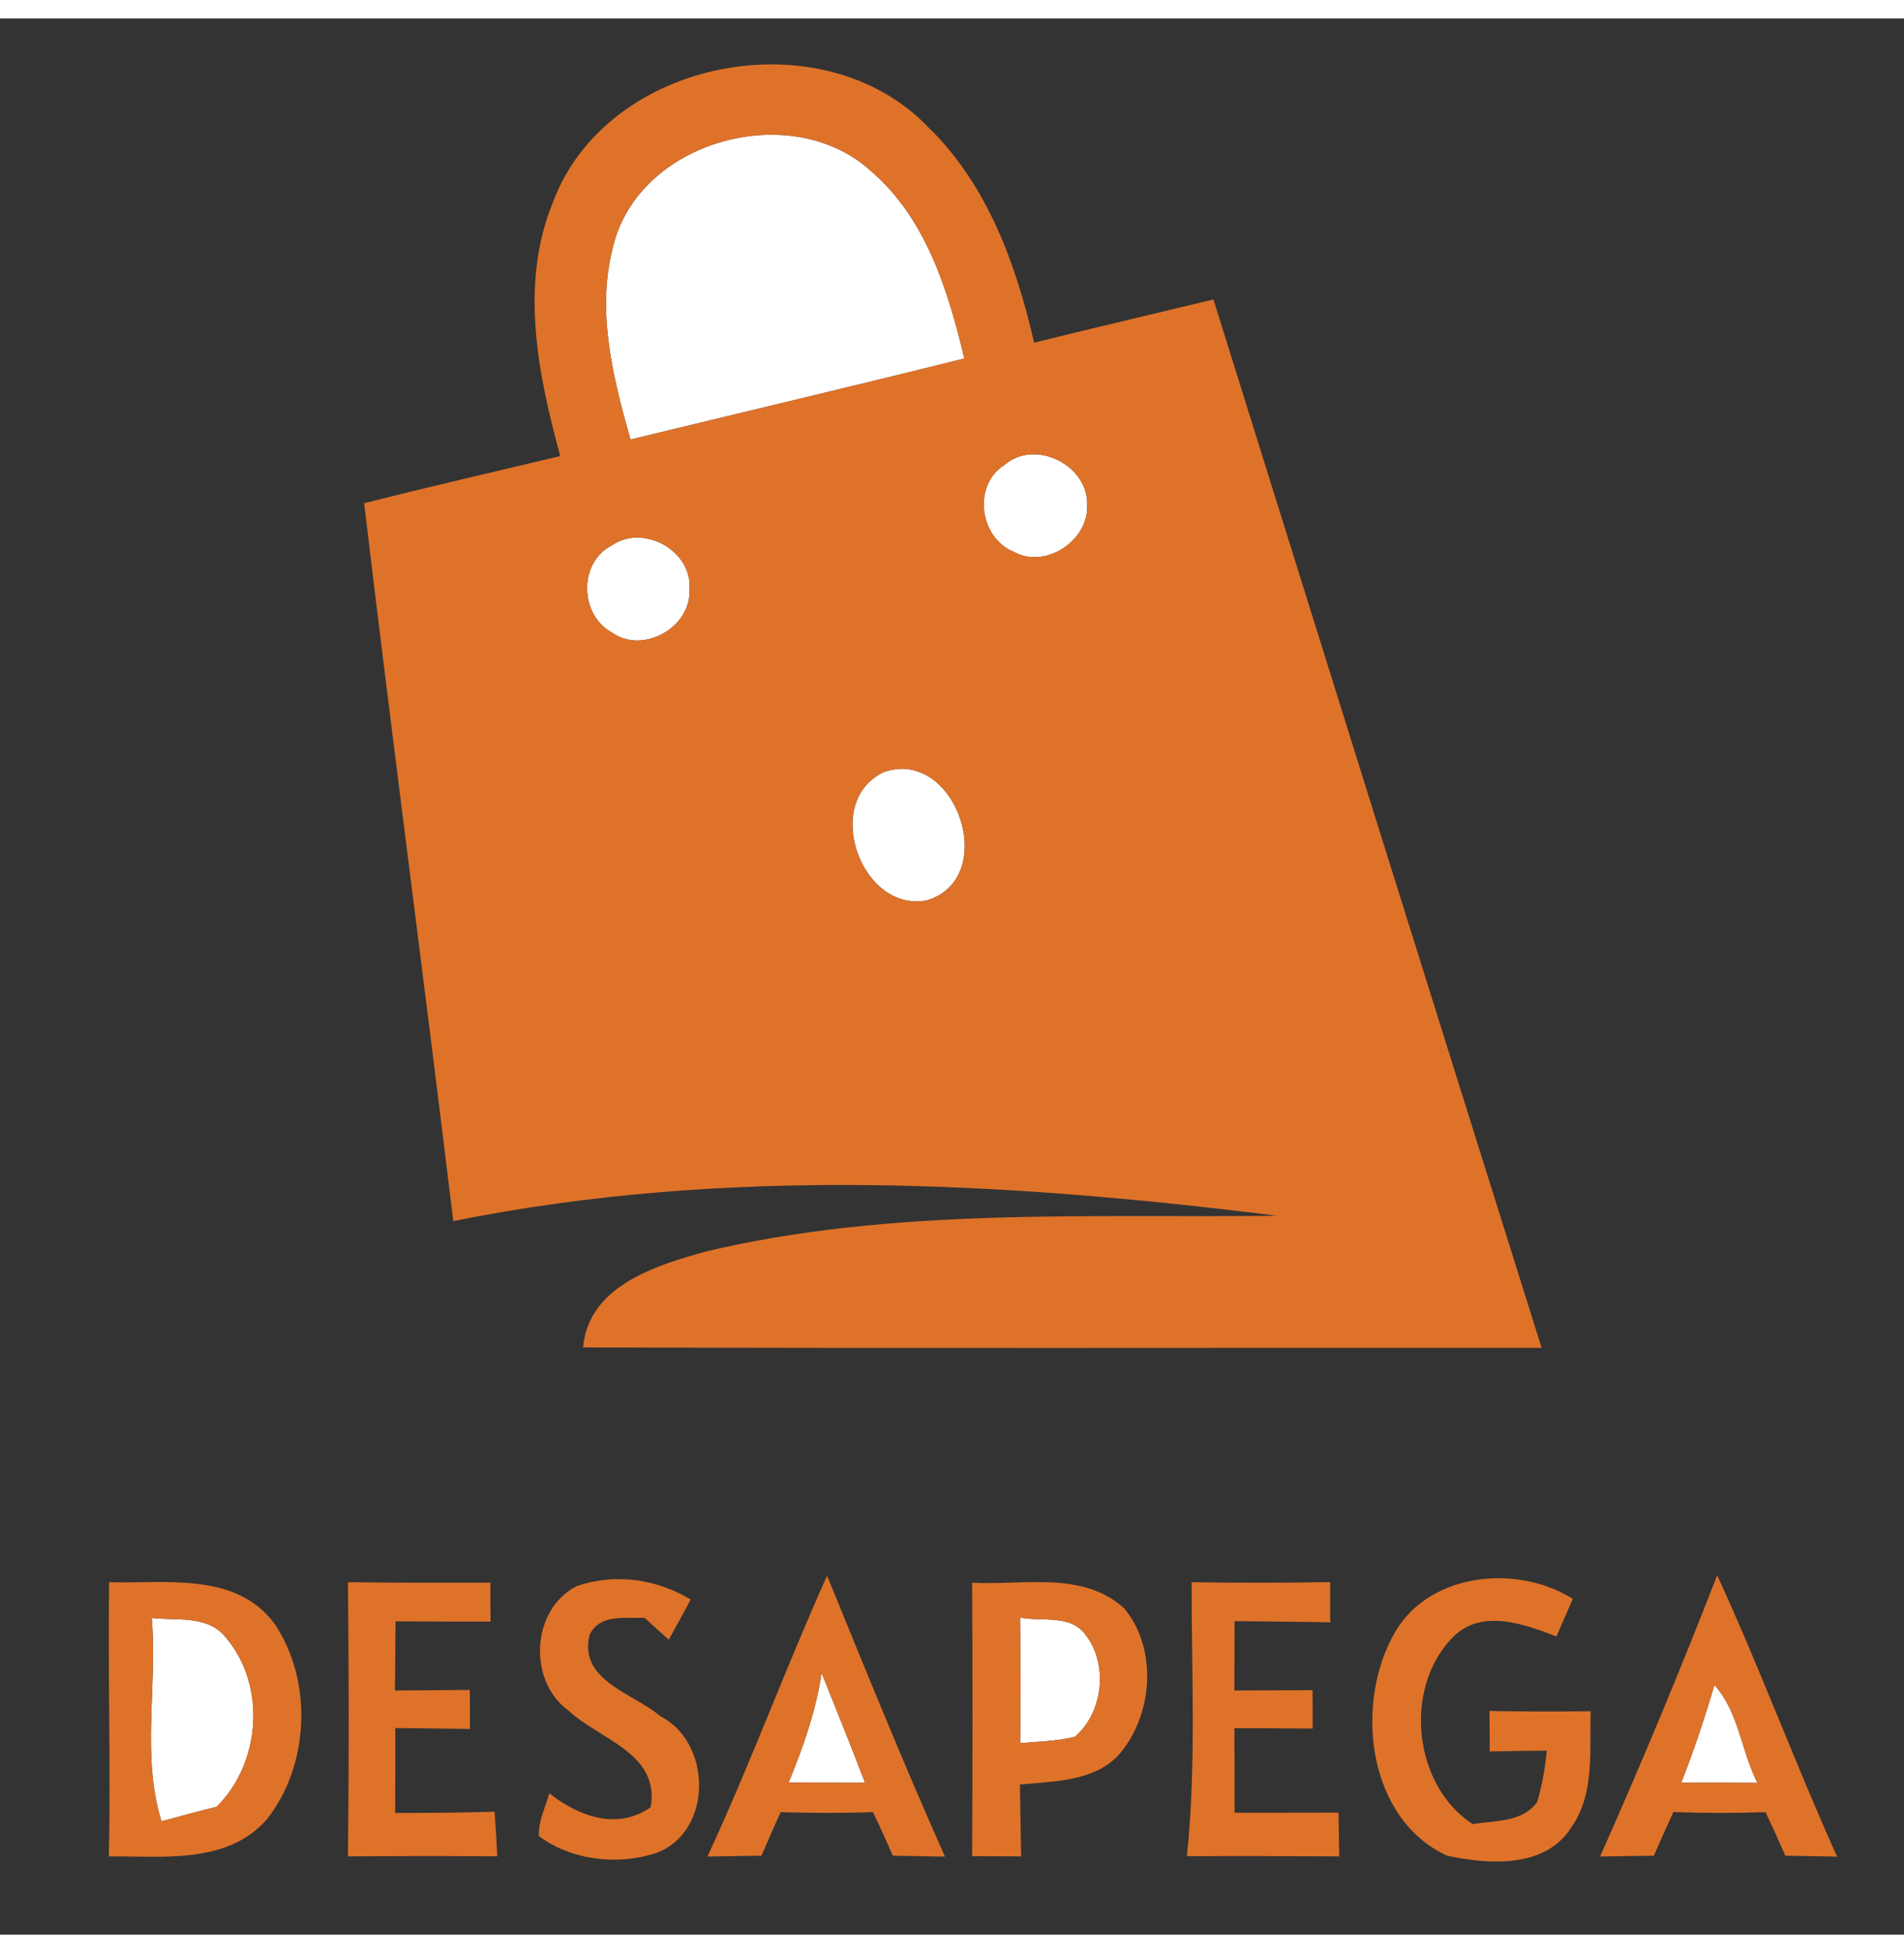<?xml version="1.0" encoding="UTF-8" ?>
<!DOCTYPE svg PUBLIC "-//W3C//DTD SVG 1.1//EN" "http://www.w3.org/Graphics/SVG/1.1/DTD/svg11.dtd">
<svg width="39px" height="40px" viewBox="0 0 160 161" version="1.1" xmlns="http://www.w3.org/2000/svg">
<rect x="0" y="0" width="160" height="161" fill="#333333" stroke="none"/>
<g id="#ffffffff">
<path fill="#ffffff" opacity="1.00" d=" M 51.47 19.36 C 53.49 10.29 66.49 6.67 73.21 12.84 C 77.82 16.80 79.67 22.86 81.04 28.57 C 71.70 30.90 62.33 33.11 52.98 35.38 C 51.52 30.21 50.13 24.71 51.47 19.36 Z" />
<path fill="#ffffff" opacity="1.00" d=" M 84.40 37.52 C 87.01 35.26 91.53 37.57 91.36 40.96 C 91.44 43.90 87.84 46.28 85.20 44.82 C 82.31 43.66 81.70 39.24 84.40 37.52 Z" />
<path fill="#ffffff" opacity="1.00" d=" M 51.40 44.28 C 54.07 42.42 58.23 44.74 57.94 48.01 C 58.08 51.17 54.03 53.45 51.43 51.60 C 48.70 50.13 48.59 45.73 51.40 44.28 Z" />
<path fill="#ffffff" opacity="1.00" d=" M 74.27 63.32 C 80.31 61.20 84.09 72.20 77.90 74.10 C 72.36 75.18 69.02 65.80 74.27 63.32 Z" />
<path fill="#ffffff" opacity="1.00" d=" M 12.75 134.39 C 14.87 134.64 17.48 134.13 18.98 136.04 C 22.40 140.05 21.93 146.59 18.20 150.26 C 16.65 150.64 15.11 151.06 13.57 151.48 C 11.86 145.98 13.24 140.06 12.75 134.39 Z" />
<path fill="#ffffff" opacity="1.00" d=" M 85.72 134.36 C 87.56 134.72 89.97 134.06 91.23 135.82 C 93.15 138.29 92.71 142.35 90.32 144.38 C 88.82 144.75 87.26 144.78 85.73 144.91 C 85.76 141.39 85.76 137.88 85.72 134.36 Z" />
<path fill="#ffffff" opacity="1.00" d=" M 69.04 139.01 C 70.26 142.08 71.52 145.14 72.69 148.24 C 70.55 148.24 68.41 148.23 66.27 148.23 C 67.49 145.25 68.57 142.20 69.04 139.01 Z" />
<path fill="#ffffff" opacity="1.00" d=" M 144.07 140.02 C 146.12 142.31 146.32 145.57 147.68 148.25 C 145.55 148.23 143.41 148.23 141.28 148.24 C 142.34 145.55 143.25 142.80 144.07 140.02 Z" />
</g>
<g id="#df7229ff">
<path fill="#df7229" opacity="1.00" d=" M 46.47 15.43 C 50.98 3.34 69.11 -0.12 77.98 9.11 C 82.95 13.92 85.39 20.64 86.90 27.24 C 91.92 26.00 96.95 24.82 101.97 23.61 C 111.14 52.98 120.32 82.35 129.55 111.70 C 102.70 111.68 75.85 111.75 49.00 111.66 C 49.45 106.49 55.12 104.77 59.33 103.60 C 75.03 99.88 91.31 100.79 107.31 100.60 C 84.39 97.73 60.88 96.45 38.09 101.05 C 35.66 80.93 32.99 60.85 30.60 40.73 C 36.08 39.34 41.59 38.08 47.08 36.77 C 45.20 29.87 43.65 22.31 46.47 15.43 M 51.47 19.36 C 50.13 24.71 51.52 30.21 52.98 35.38 C 62.33 33.11 71.70 30.90 81.04 28.57 C 79.67 22.86 77.82 16.80 73.21 12.84 C 66.49 6.67 53.49 10.29 51.47 19.36 M 84.40 37.52 C 81.70 39.24 82.31 43.66 85.20 44.82 C 87.84 46.28 91.44 43.90 91.36 40.96 C 91.53 37.57 87.01 35.26 84.40 37.52 M 51.40 44.28 C 48.59 45.73 48.70 50.13 51.43 51.60 C 54.03 53.45 58.08 51.17 57.94 48.01 C 58.23 44.74 54.07 42.42 51.40 44.28 M 74.27 63.32 C 69.02 65.80 72.36 75.18 77.90 74.10 C 84.09 72.20 80.31 61.20 74.27 63.32 Z" />
<path fill="#df7229" opacity="1.00" d=" M 9.17 131.39 C 13.90 131.53 19.86 130.49 23.09 134.91 C 26.32 139.72 26.01 146.86 22.37 151.38 C 19.02 155.11 13.64 154.39 9.15 154.43 C 9.31 146.75 9.06 139.07 9.17 131.39 M 12.75 134.39 C 13.24 140.06 11.86 145.98 13.57 151.48 C 15.11 151.06 16.65 150.64 18.20 150.26 C 21.93 146.59 22.40 140.05 18.98 136.04 C 17.48 134.13 14.87 134.64 12.75 134.39 Z" />
<path fill="#df7229" opacity="1.00" d=" M 29.24 131.39 C 33.23 131.44 37.22 131.44 41.21 131.43 C 41.21 132.52 41.21 133.61 41.22 134.70 C 38.56 134.70 35.90 134.69 33.24 134.68 C 33.22 136.62 33.21 138.55 33.19 140.49 C 35.29 140.47 37.39 140.46 39.48 140.44 C 39.49 141.53 39.49 142.63 39.49 143.72 C 37.40 143.69 35.31 143.67 33.22 143.64 C 33.22 146.02 33.22 148.40 33.21 150.78 C 35.99 150.78 38.78 150.76 41.56 150.67 C 41.65 151.92 41.73 153.17 41.79 154.42 C 37.61 154.39 33.42 154.39 29.24 154.43 C 29.33 146.75 29.32 139.07 29.24 131.39 Z" />
<path fill="#df7229" opacity="1.00" d=" M 48.46 131.72 C 51.63 130.61 55.19 131.11 58.04 132.85 C 57.44 133.97 56.82 135.10 56.20 136.22 C 55.69 135.76 54.66 134.84 54.15 134.37 C 52.53 134.47 50.44 134.00 49.55 135.80 C 48.57 139.65 53.22 140.71 55.49 142.65 C 59.85 144.86 59.92 152.34 55.18 154.13 C 51.93 155.21 48.07 154.78 45.28 152.72 C 45.23 151.47 45.83 150.31 46.16 149.13 C 48.64 151.06 51.82 152.27 54.68 150.30 C 55.46 145.74 50.43 144.65 47.78 142.18 C 44.33 139.70 44.63 133.67 48.46 131.72 Z" />
<path fill="#df7229" opacity="1.00" d=" M 59.45 154.44 C 63.05 146.68 66.00 138.64 69.50 130.84 C 72.73 138.73 75.93 146.65 79.41 154.45 C 77.95 154.42 76.49 154.39 75.03 154.37 C 74.49 153.14 73.94 151.92 73.36 150.71 C 70.77 150.80 68.19 150.79 65.60 150.71 C 65.05 151.92 64.51 153.14 63.99 154.37 C 62.47 154.39 60.96 154.41 59.45 154.44 M 69.04 139.01 C 68.57 142.20 67.49 145.25 66.27 148.23 C 68.41 148.23 70.55 148.24 72.69 148.24 C 71.52 145.14 70.26 142.08 69.04 139.01 Z" />
<path fill="#df7229" opacity="1.00" d=" M 81.69 131.43 C 85.95 131.67 91.04 130.40 94.50 133.62 C 97.34 137.09 96.87 142.68 93.95 145.97 C 91.80 148.16 88.54 148.11 85.71 148.39 C 85.74 150.40 85.77 152.42 85.81 154.43 C 84.44 154.42 83.06 154.41 81.69 154.41 C 81.73 146.75 81.74 139.09 81.69 131.43 M 85.72 134.36 C 85.76 137.88 85.76 141.39 85.73 144.91 C 87.26 144.78 88.82 144.75 90.32 144.38 C 92.71 142.35 93.15 138.29 91.23 135.82 C 89.97 134.06 87.56 134.72 85.72 134.36 Z" />
<path fill="#df7229" opacity="1.00" d=" M 100.14 131.39 C 104.02 131.45 107.90 131.45 111.78 131.38 C 111.78 132.51 111.78 133.63 111.78 134.76 C 109.10 134.70 106.42 134.70 103.74 134.66 C 103.74 136.60 103.74 138.54 103.73 140.49 C 105.92 140.48 108.11 140.47 110.30 140.46 C 110.30 141.54 110.31 142.61 110.31 143.69 C 108.12 143.67 105.92 143.66 103.73 143.65 C 103.74 146.02 103.75 148.39 103.75 150.76 C 106.66 150.76 109.57 150.76 112.48 150.75 C 112.50 151.67 112.53 153.51 112.54 154.43 C 108.27 154.40 104.01 154.39 99.74 154.41 C 100.54 146.76 100.12 139.06 100.14 131.39 Z" />
<path fill="#df7229" opacity="1.00" d=" M 116.96 136.08 C 119.70 130.60 127.35 129.76 132.17 132.79 C 131.71 133.84 131.25 134.90 130.79 135.95 C 128.06 134.88 124.44 133.58 122.06 136.04 C 117.92 140.28 118.73 148.45 123.76 151.72 C 125.64 151.39 127.92 151.60 129.18 149.85 C 129.58 148.44 129.85 147.00 129.98 145.54 C 128.38 145.55 126.78 145.58 125.19 145.61 C 125.18 144.48 125.18 143.34 125.17 142.21 C 128.01 142.26 130.84 142.26 133.67 142.23 C 133.56 145.50 134.04 149.13 132.06 151.96 C 129.88 155.47 125.07 155.12 121.58 154.36 C 115.00 151.30 113.87 142.00 116.96 136.08 Z" />
<path fill="#df7229" opacity="1.00" d=" M 144.30 130.81 C 147.89 138.59 150.85 146.64 154.38 154.45 C 152.93 154.42 151.48 154.39 150.03 154.37 C 149.49 153.14 148.94 151.92 148.36 150.71 C 145.78 150.80 143.20 150.80 140.62 150.70 C 140.06 151.92 139.51 153.14 138.98 154.37 C 137.47 154.39 135.96 154.41 134.46 154.44 C 137.93 146.65 141.21 138.76 144.30 130.81 M 144.07 140.02 C 143.25 142.80 142.34 145.55 141.28 148.24 C 143.41 148.23 145.55 148.23 147.68 148.25 C 146.32 145.57 146.12 142.31 144.07 140.02 Z" />
</g>
</svg>
